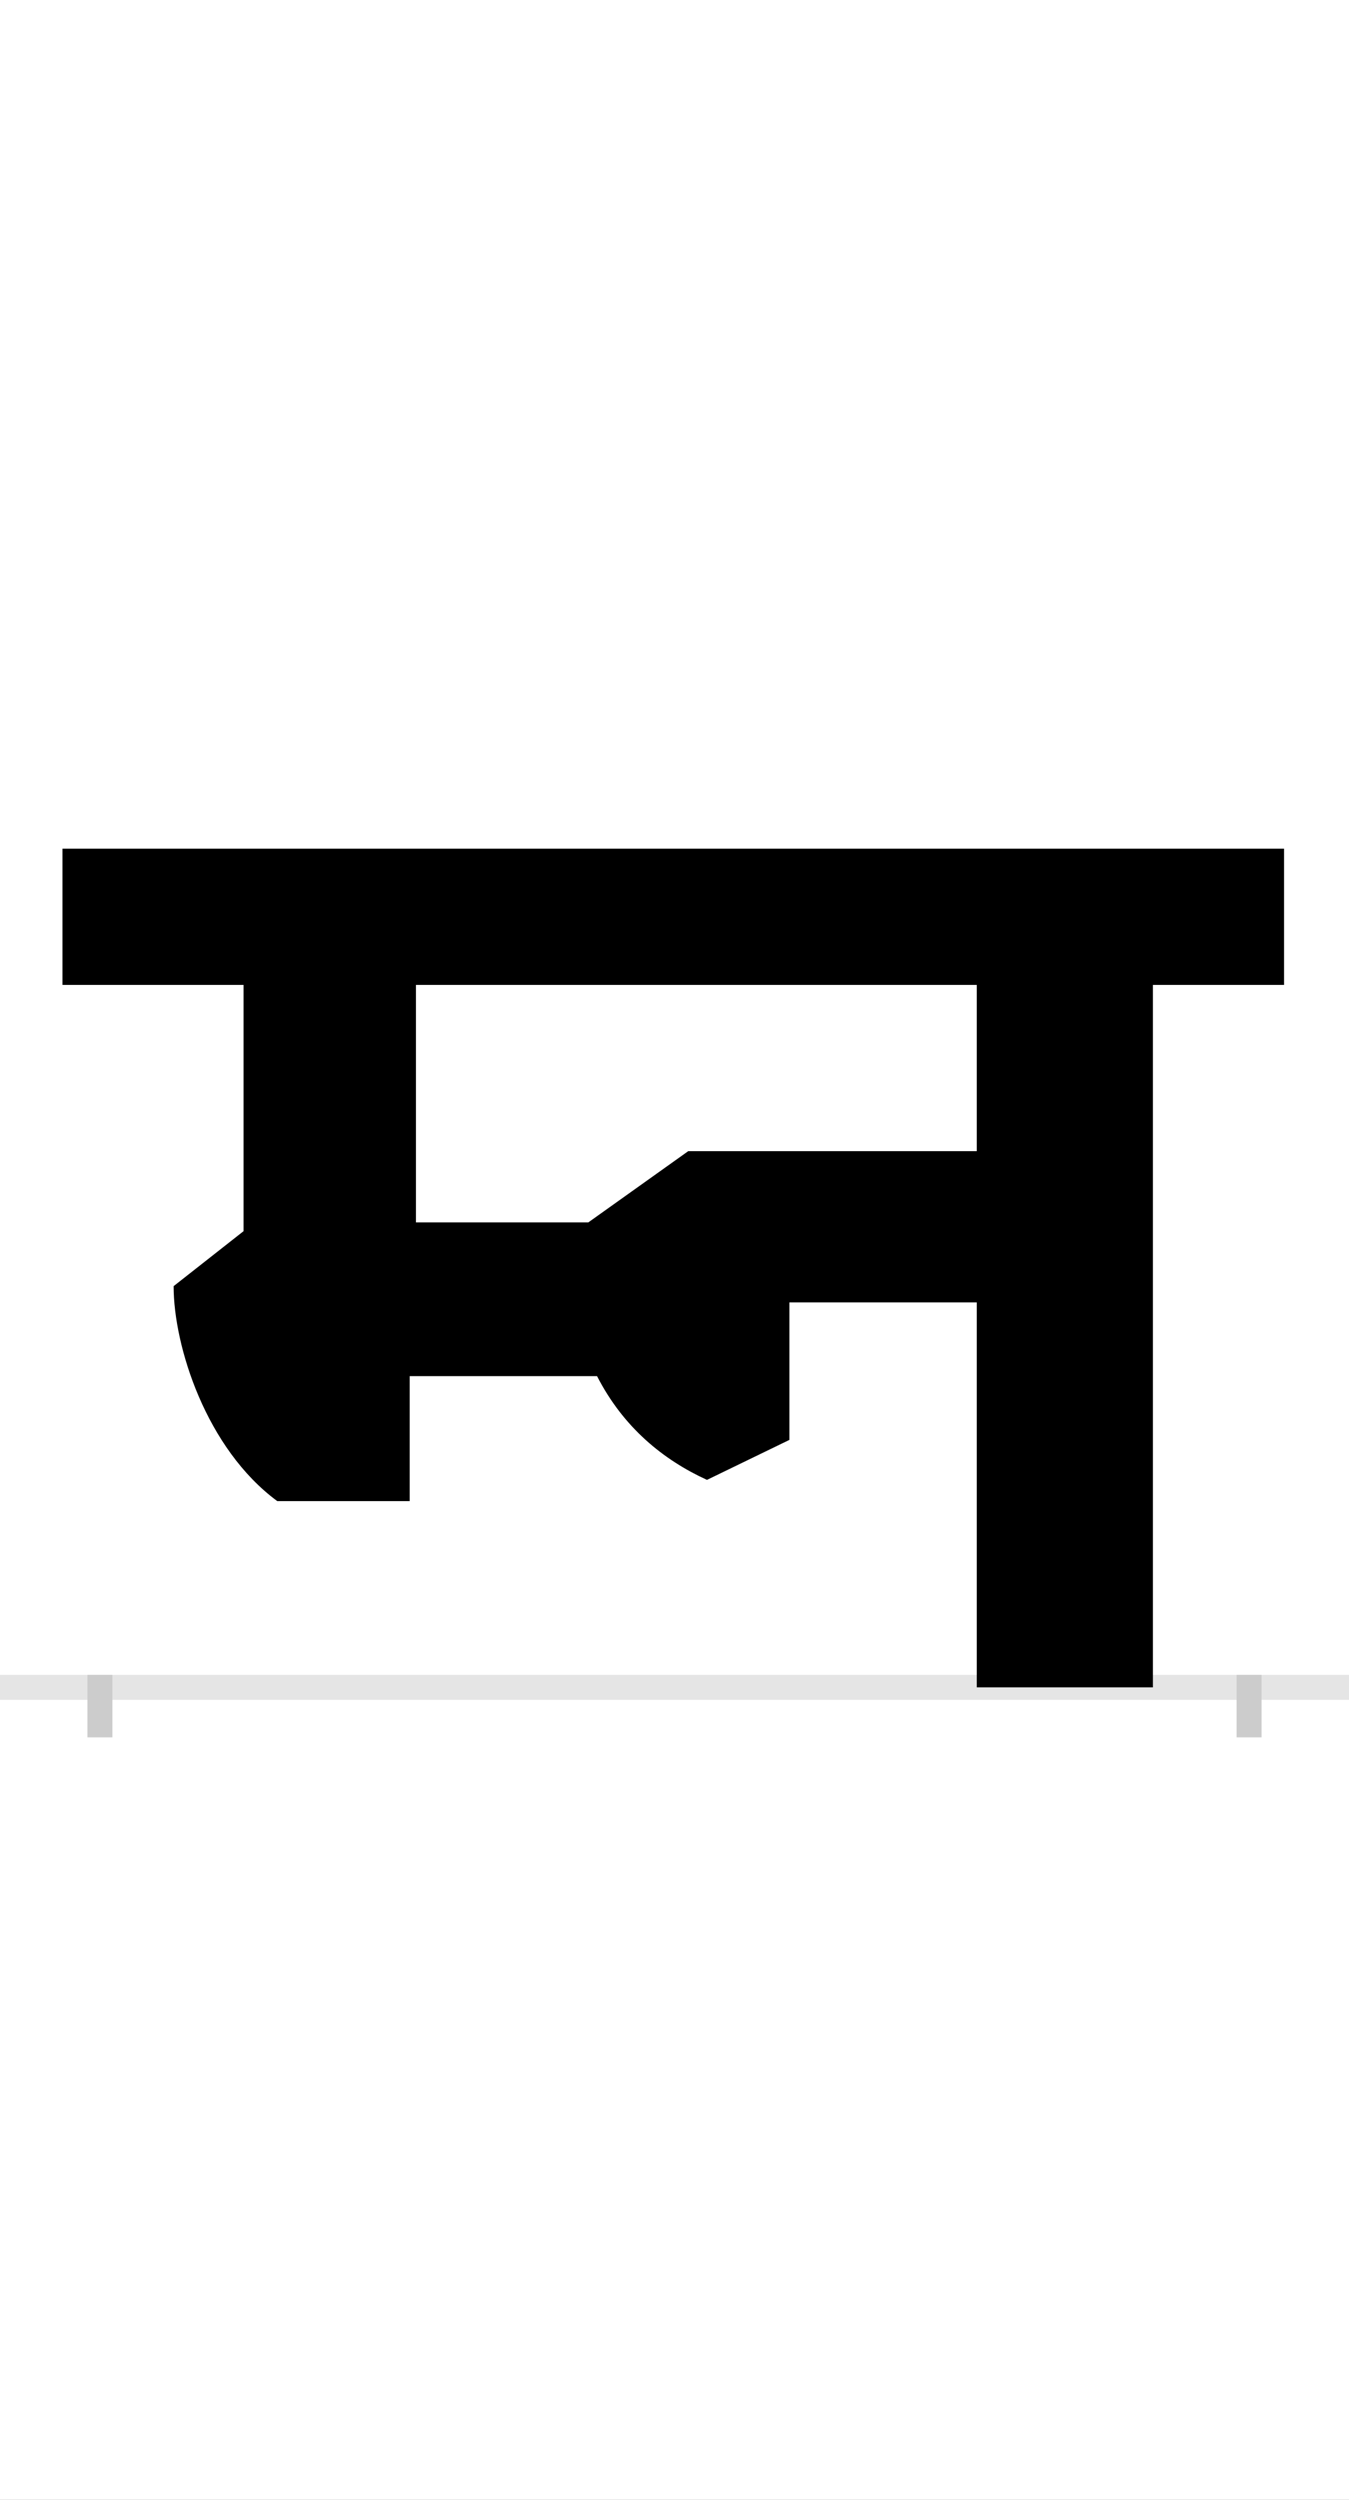 <?xml version="1.0" encoding="UTF-8"?>
<svg height="200.0" version="1.1" width="108.0" xmlns="http://www.w3.org/2000/svg" xmlns:xlink="http://www.w3.org/1999/xlink">
 <rect width="100%" height="100%" fill="#808080" stroke="none"/>
 <path d="M0,0 l108,0 l0,200 l-108,0 Z M0,0" fill="rgb(255,255,255)" transform="matrix(1,0,0,-1,0.0,200.0)"/>
 <path d="M0,0 l108,0" fill="none" stroke="rgb(229,229,229)" stroke-width="2" transform="matrix(1,0,0,-1,0.0,135.0)"/>
 <path d="M0,1 l0,-5" fill="none" stroke="rgb(204,204,204)" stroke-width="2" transform="matrix(1,0,0,-1,8.0,135.0)"/>
 <path d="M0,1 l0,-5" fill="none" stroke="rgb(204,204,204)" stroke-width="2" transform="matrix(1,0,0,-1,100.0,135.0)"/>
 <path d="M552,198 l0,110 l150,0 l0,-308 l141,0 l0,562 l105,0 l0,109 l-978,0 l0,-109 l145,0 l0,-197 l-56,-44 c0,-48,26,-130,83,-172 l106,0 l0,100 l150,0 c21,-41,53,-67,88,-83 Z M702,562 l0,-133 l-231,0 l-80,-57 l-138,0 l0,190 Z M702,562" fill="rgb(0,0,0)" transform="matrix(0.1,0.0,0.0,-0.1,8.0,135.0)"/>
</svg>